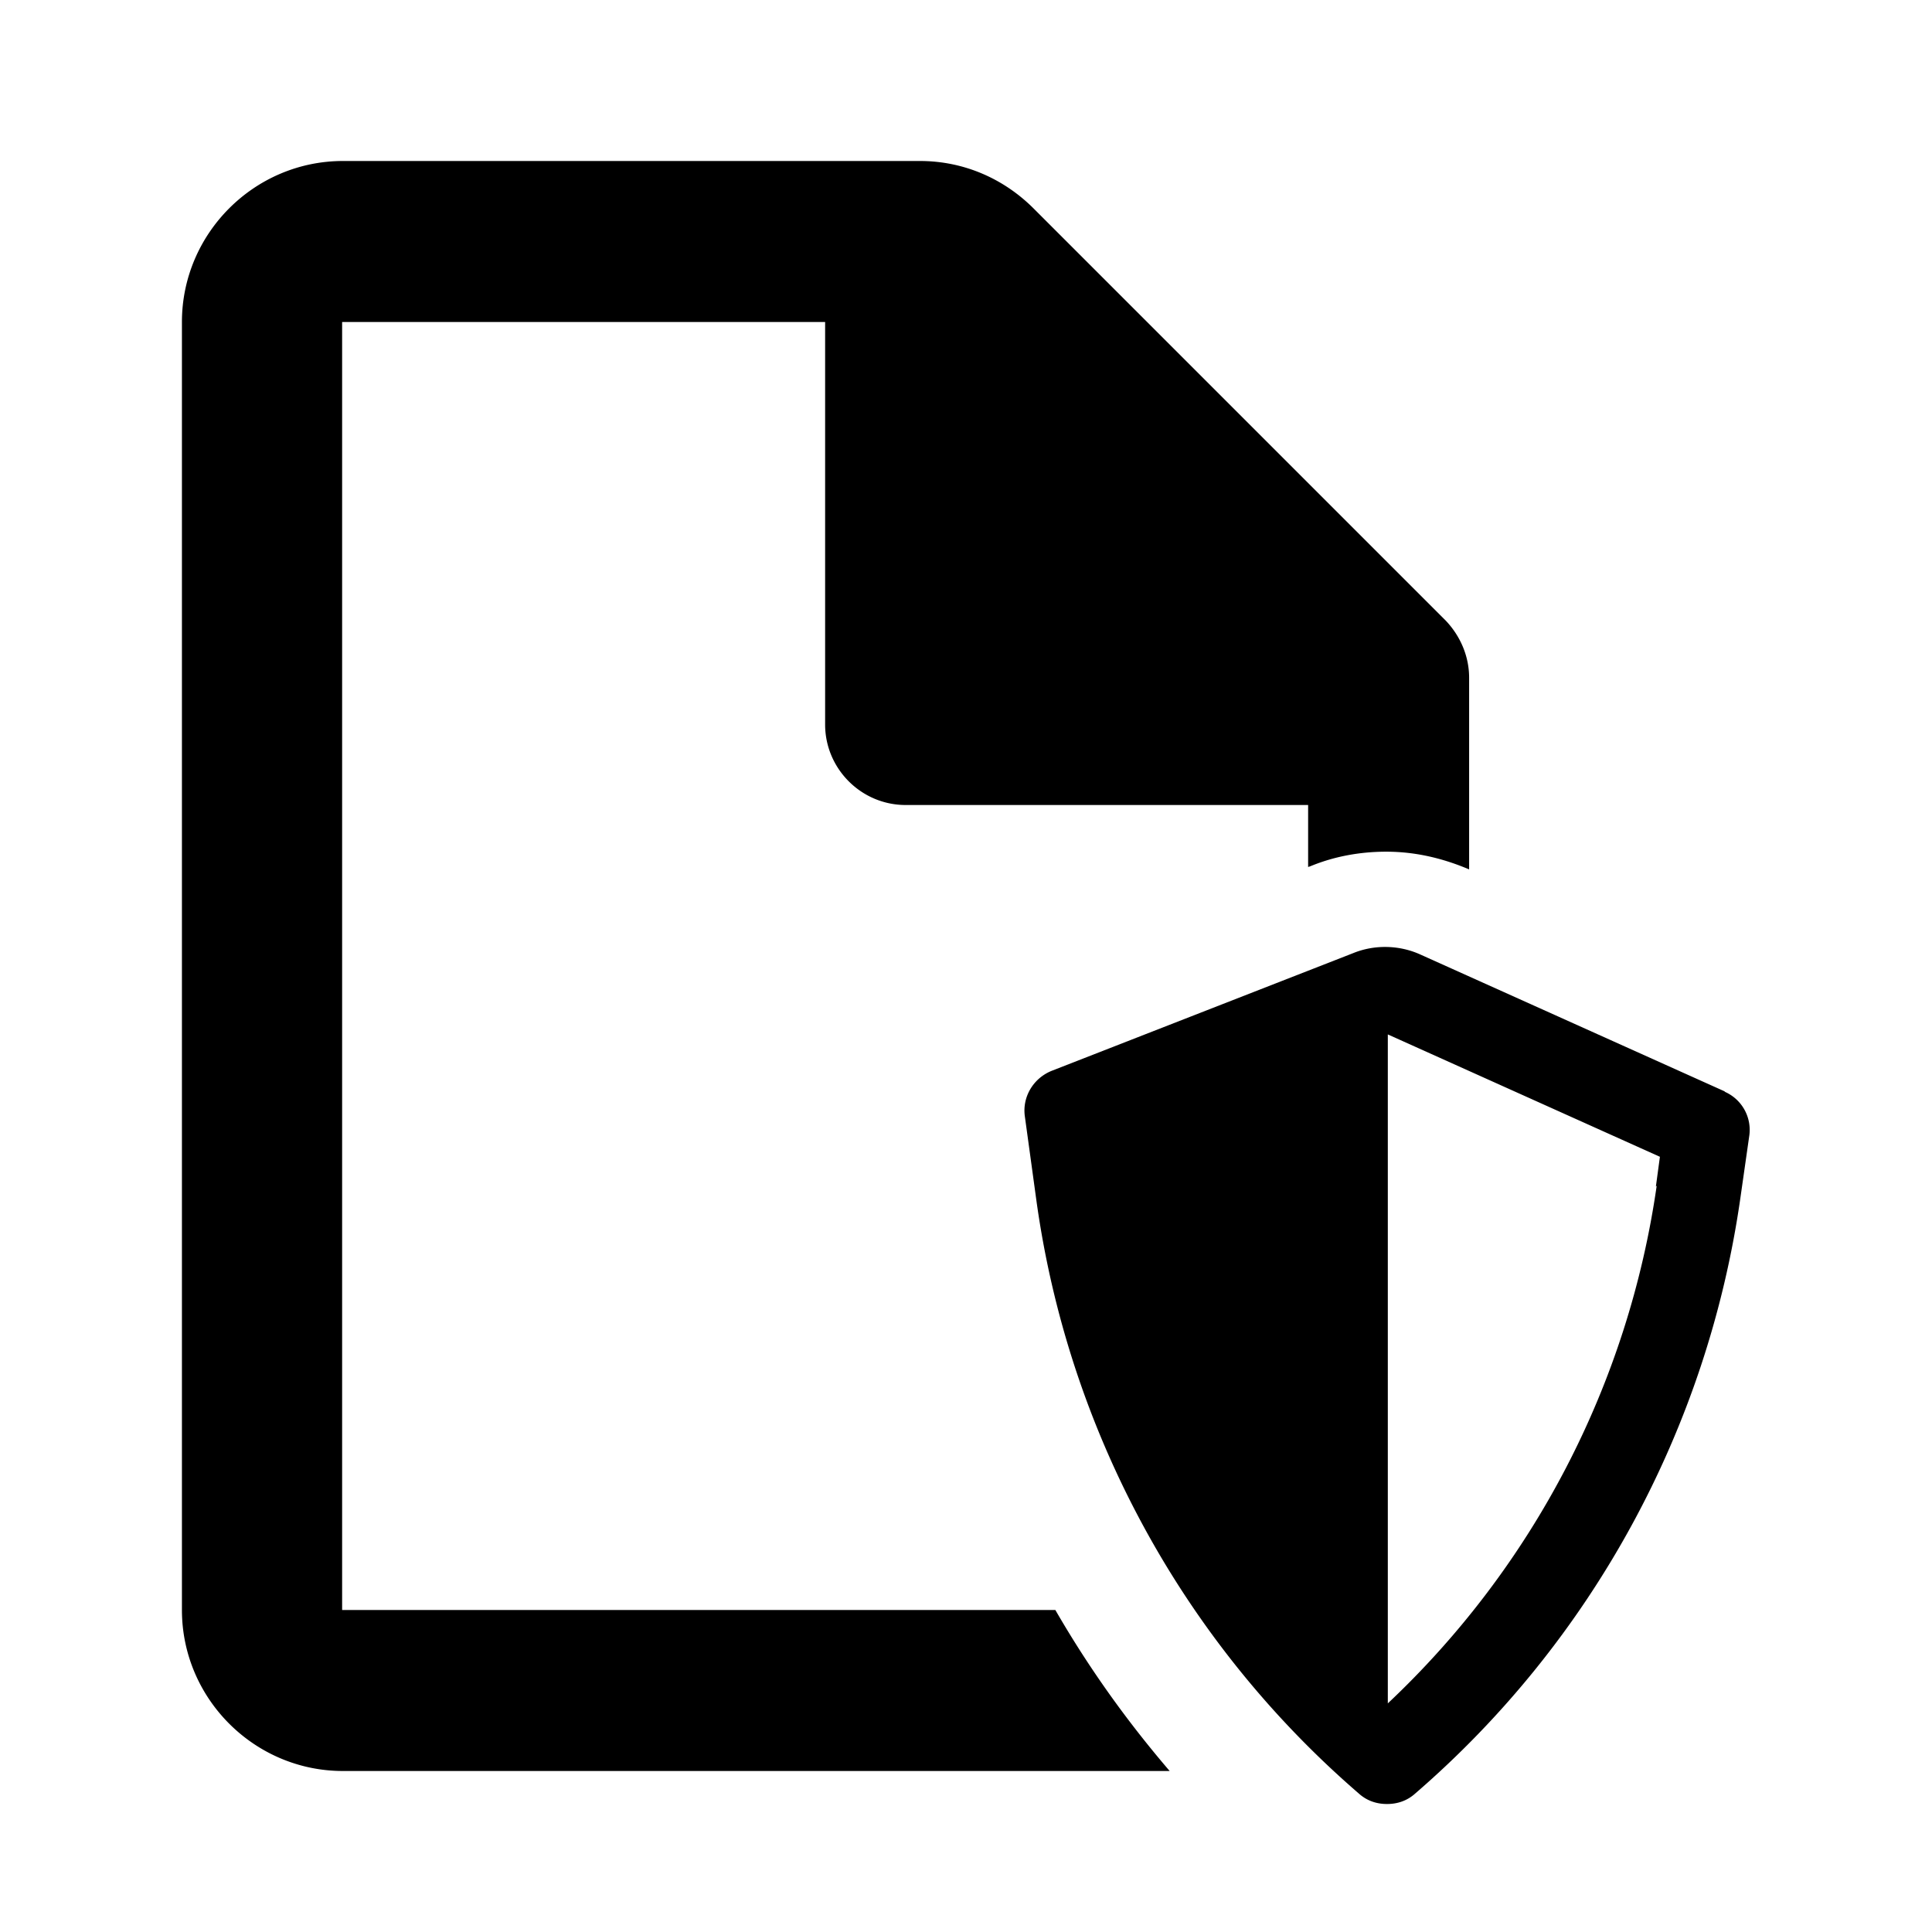 <svg xmlns="http://www.w3.org/2000/svg" width="24" height="24" fill="currentColor" viewBox="0 0 24 24">
  <path d="M4.25 20V4h6v5c0 .55.45 1 1 1h5v.77l.03-.01c.29-.12.61-.18.94-.18.36 0 .7.08 1.03.22V8.42c0-.27-.11-.52-.29-.71l-5.12-5.12c-.38-.38-.88-.59-1.41-.59H4.26c-1.1 0-2 .9-2 2v16c0 1.1.9 2 2 2h10.27c-.54-.63-1.01-1.29-1.42-2H4.25Zm17.18-6.44-3.78-1.7c-.26-.12-.57-.13-.84-.02l-3.74 1.46c-.23.09-.37.32-.34.56l.14 1.02c.39 2.87 1.81 5.5 4.01 7.4.1.09.22.13.35.13s.25-.04.35-.13c2.2-1.9 3.63-4.53 4.04-7.4l.11-.77a.517.517 0 0 0-.31-.55Zm-.85 1.17a10.97 10.97 0 0 1-3.34 6.43v-8.31l3.38 1.52-.05.37Z"/>
</svg>
